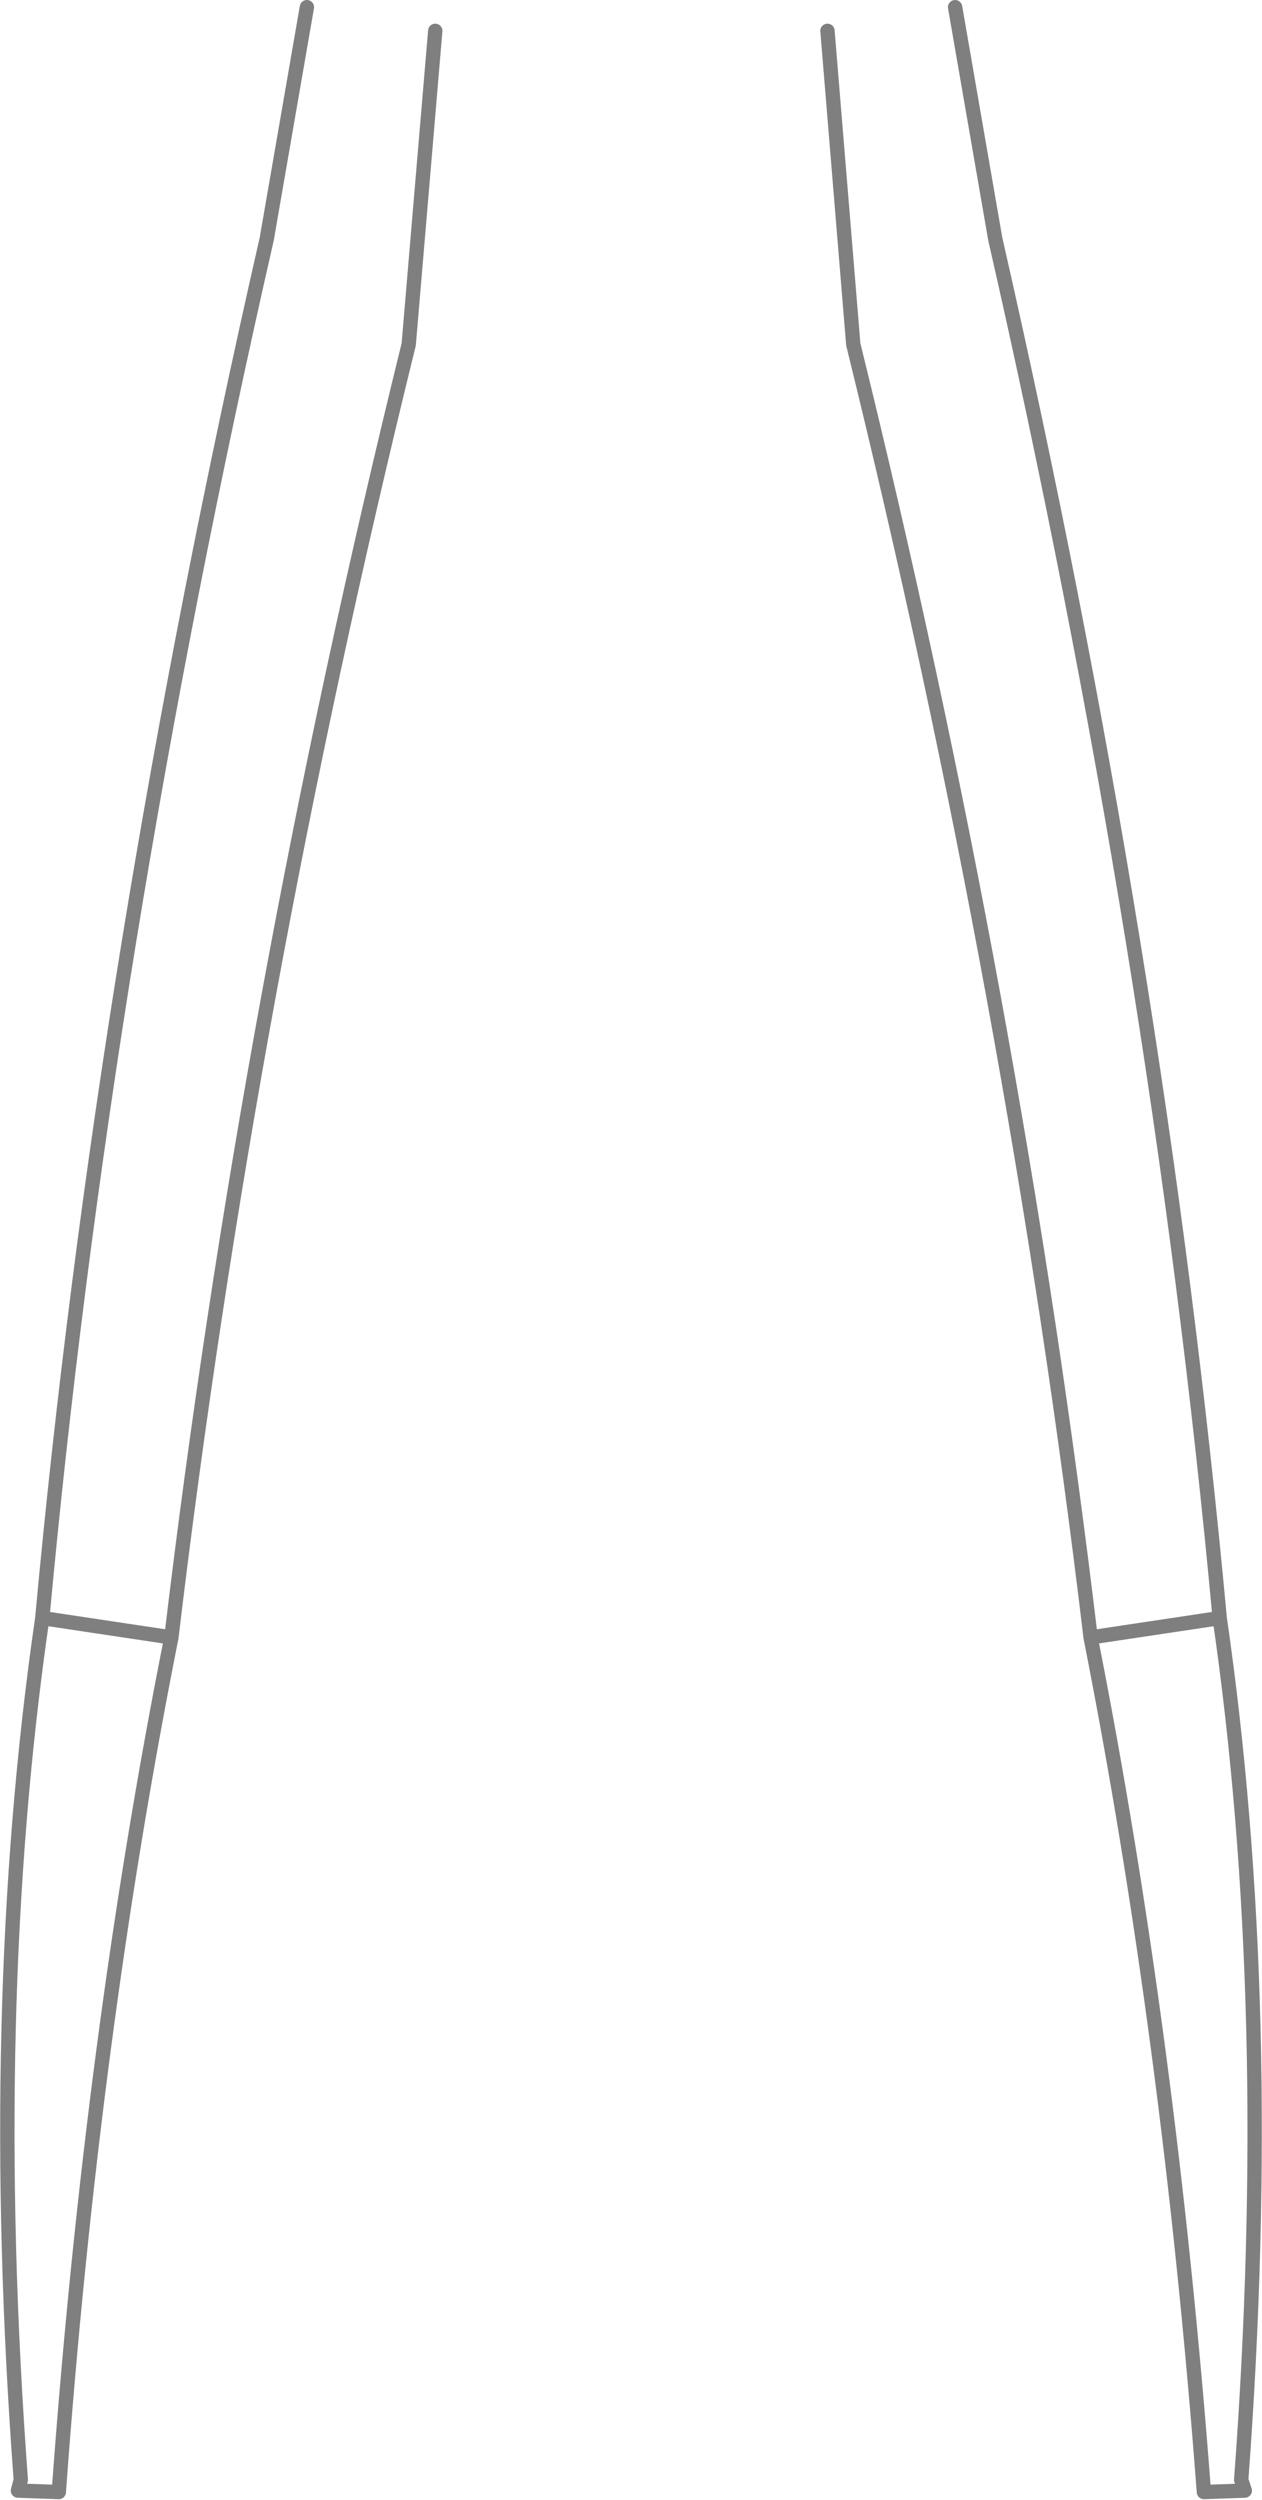 <?xml version="1.0" encoding="UTF-8" standalone="no"?>
<svg xmlns:xlink="http://www.w3.org/1999/xlink" height="174.2px" width="88.0px" xmlns="http://www.w3.org/2000/svg">
  <g transform="matrix(1.0, 0.0, 0.0, 1.0, -355.8, -325.4)">
    <path d="M386.15 327.55 L384.3 349.4 Q373.05 395.05 367.75 439.5 362.2 467.35 359.9 499.05 L357.05 498.95 357.25 498.2 Q354.8 465.35 358.75 438.15 363.0 392.0 374.4 342.05 L377.2 325.9 M413.5 327.55 L415.3 349.4 Q426.55 395.05 431.85 439.5 L440.85 438.15 Q436.6 392.0 425.2 342.05 L422.4 325.9 M367.75 439.5 L358.75 438.15 M431.85 439.5 Q437.35 467.35 439.75 499.05 L442.6 498.95 442.35 498.2 Q444.8 465.35 440.85 438.15" fill="none" stroke="#000000" stroke-linecap="round" stroke-linejoin="round" stroke-opacity="0.502" stroke-width="1.0"/>
  </g>
</svg>
